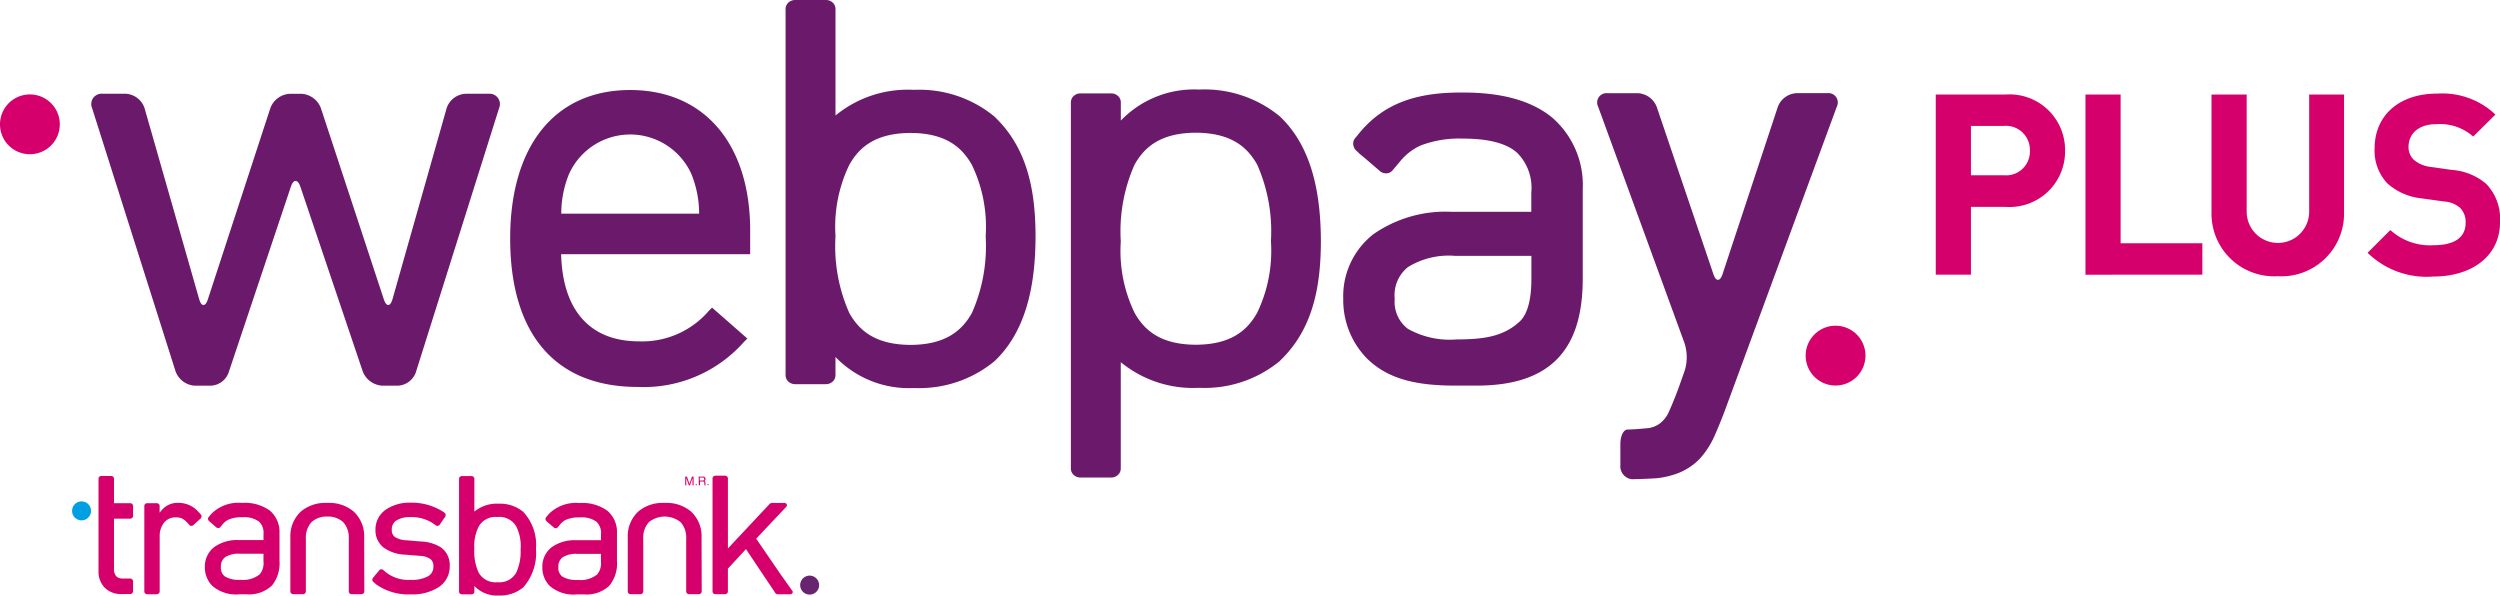 <svg id="_1.WebpayPlus_FB_80px" data-name="1.WebpayPlus_FB_80px" xmlns="http://www.w3.org/2000/svg" width="200" height="47.642" viewBox="0 0 200 47.642">
  <path id="Trazado_622" data-name="Trazado 622" d="M3.53,17.849a.758.758,0,1,0-.752-.758.756.756,0,0,0,.752.758" transform="translate(2.989 23.779)" fill="#009fe3"/>
  <path id="Trazado_623" data-name="Trazado 623" d="M26.537,20.195a.758.758,0,1,0-.751-.758.755.755,0,0,0,.751.758" transform="translate(38.228 27.371)" fill="#69246f"/>
  <path id="Trazado_624" data-name="Trazado 624" d="M15.586,19.127v0a2.68,2.68,0,0,0-.827-2.039l-.038-.033-.009-.008h0a3.01,3.01,0,0,0-1.982-.664l-.018,0-.022,0h-.113l-.024,0h-.007a.05.05,0,0,0-.016,0,3.006,3.006,0,0,0-1.977.664h0l-.045.041a2.676,2.676,0,0,0-.828,2.029h0v0l0,4.349a.213.213,0,0,0,.068.155.24.24,0,0,0,.165.065h.774a.241.241,0,0,0,.165-.065.213.213,0,0,0,.068-.155l0-4.2a1.849,1.849,0,0,1,.447-1.341,1.766,1.766,0,0,1,1.274-.448,1.761,1.761,0,0,1,1.268.448,1.852,1.852,0,0,1,.446,1.341v4.2a.216.216,0,0,0,.068.155.242.242,0,0,0,.165.065h.775a.238.238,0,0,0,.165-.065.21.21,0,0,0,.069-.155Z" transform="translate(13.549 23.849)" fill="#d6006d"/>
  <path id="Trazado_625" data-name="Trazado 625" d="M26.247,19.127v0a2.678,2.678,0,0,0-.828-2.039l-.037-.033-.009-.008h0a3.011,3.011,0,0,0-1.983-.664l-.017,0-.022,0h-.113l-.023,0h-.007a.05.05,0,0,0-.016,0,3.006,3.006,0,0,0-1.977.664h0l-.045.041a2.677,2.677,0,0,0-.828,2.029h0v0l0,4.349a.213.213,0,0,0,.068.155.24.24,0,0,0,.165.065h.774a.241.241,0,0,0,.165-.065.213.213,0,0,0,.068-.155l0-4.2a1.85,1.85,0,0,1,.447-1.341,2.026,2.026,0,0,1,2.543,0,1.852,1.852,0,0,1,.446,1.341v4.2a.216.216,0,0,0,.068.155.242.242,0,0,0,.165.065h.775a.238.238,0,0,0,.165-.065.211.211,0,0,0,.069-.155Z" transform="translate(29.878 23.849)" fill="#d6006d"/>
  <path id="Trazado_626" data-name="Trazado 626" d="M20.164,18.419a.114.114,0,0,0-.014-.016,2.912,2.912,0,0,0-1.962-.659.4.4,0,0,0-.045,0,2.8,2.8,0,0,0-1.91.633v-.432h0V15.752a.212.212,0,0,0-.068-.155A.244.244,0,0,0,16,15.532h-.762a.248.248,0,0,0-.165.065.211.211,0,0,0-.067.155v9.025a.212.212,0,0,0,.067.154.242.242,0,0,0,.165.065H16a.24.24,0,0,0,.165-.065.208.208,0,0,0,.068-.154v-.451a2.5,2.5,0,0,0,1.909.765h.048a2.909,2.909,0,0,0,1.959-.66,4.135,4.135,0,0,0,1.012-3.079,3.846,3.846,0,0,0-1-2.932m-.229,2.932v.016h0v.016a4.064,4.064,0,0,1-.339,1.854,1.537,1.537,0,0,1-1.484.79h-.043a1.54,1.54,0,0,1-1.5-.791,4.055,4.055,0,0,1-.339-1.865V21.33a3.508,3.508,0,0,1,.339-1.733,1.539,1.539,0,0,1,1.5-.79H18.1a1.537,1.537,0,0,1,1.5.791,3.507,3.507,0,0,1,.338,1.732Z" transform="translate(21.717 22.552)" fill="#d6006d"/>
  <path id="Trazado_627" data-name="Trazado 627" d="M12.943,18.8v0a2.228,2.228,0,0,0-.759-1.793,3.424,3.424,0,0,0-2.22-.626H9.917a3.066,3.066,0,0,0-2.411.863l0,0-.035.041c-.046.051-.09.1-.133.158l0,0-.062.074a.208.208,0,0,0-.048.163.249.249,0,0,0,.083.157l.035.03a.342.342,0,0,0,.045.045l.136.111.361.313a.238.238,0,0,0,.167.059.206.206,0,0,0,.151-.074l.233-.276h0a1.4,1.4,0,0,1,.473-.347,2.68,2.68,0,0,1,1.049-.168h.022a2,2,0,0,1,1.323.347,1.232,1.232,0,0,1,.359,1s0,.012,0,.023v.455H9.677a3.142,3.142,0,0,0-1.955.561,1.958,1.958,0,0,0-.748,1.6v.025a2.093,2.093,0,0,0,.585,1.468,2.911,2.911,0,0,0,2.209.683h.53a2.649,2.649,0,0,0,2.042-.7,2.82,2.82,0,0,0,.605-1.982V18.8Zm-1.281,2.242a1.393,1.393,0,0,1-.3,1.054,2.117,2.117,0,0,1-1.545.439H9.8a2.125,2.125,0,0,1-1.216-.265.842.842,0,0,1-.327-.75v-.017a.9.9,0,0,1,.332-.772,1.938,1.938,0,0,1,1.168-.282h1.907Z" transform="translate(9.415 23.85)" fill="#d6006d"/>
  <path id="Trazado_628" data-name="Trazado 628" d="M23.608,18.806V18.8a2.223,2.223,0,0,0-.759-1.79,3.42,3.42,0,0,0-2.218-.626h-.048a3.068,3.068,0,0,0-2.411.863l0,0-.035.042c-.045.05-.09.1-.134.158a0,0,0,0,0,0,0l-.062.073a.21.21,0,0,0-.048.163.244.244,0,0,0,.083.157l.035.031a.443.443,0,0,0,.045.045l.136.112.361.313a.247.247,0,0,0,.167.059.211.211,0,0,0,.151-.074l.232-.276a1.4,1.4,0,0,1,.473-.347,2.662,2.662,0,0,1,1.049-.167h.022a1.989,1.989,0,0,1,1.323.346,1.235,1.235,0,0,1,.361,1s0,.013,0,.023v.456H20.341a3.143,3.143,0,0,0-1.955.559,1.963,1.963,0,0,0-.748,1.6v.025a2.084,2.084,0,0,0,.584,1.466,2.913,2.913,0,0,0,2.209.682h.53a2.645,2.645,0,0,0,2.042-.7,2.814,2.814,0,0,0,.606-1.979V18.806ZM18.92,21.524v-.017a.9.9,0,0,1,.331-.771,1.934,1.934,0,0,1,1.168-.282h1.907v.593a1.389,1.389,0,0,1-.3,1.052,2.114,2.114,0,0,1-1.546.439h-.018a2.118,2.118,0,0,1-1.216-.265.839.839,0,0,1-.327-.749" transform="translate(25.749 23.857)" fill="#d6006d"/>
  <path id="Trazado_629" data-name="Trazado 629" d="M6.16,17.707H4.852l0-1.326v-.642a.217.217,0,0,0-.225-.209H3.839a.238.238,0,0,0-.159.061.2.2,0,0,0-.067.148v1.183h0v6.215a1.865,1.865,0,0,0,.465,1.3,1.843,1.843,0,0,0,1.369.541h.381v-.005H6.16a.206.206,0,0,0,.154-.069.239.239,0,0,0,.064-.165v-.769a.244.244,0,0,0-.064-.166.207.207,0,0,0-.154-.069H5.552a1.035,1.035,0,0,1-.308-.049.592.592,0,0,1-.121-.06.479.479,0,0,1-.088-.072.853.853,0,0,1-.183-.6V18.946H6.16a.213.213,0,0,0,.154-.069.244.244,0,0,0,.064-.167v-.768a.244.244,0,0,0-.064-.166.207.207,0,0,0-.154-.069" transform="translate(4.268 22.549)" fill="#d6006d"/>
  <path id="Trazado_630" data-name="Trazado 630" d="M9.583,17.314l-.072-.081a.07.07,0,0,0-.018-.028l-.043-.045L9.39,17.1l-.05-.055,0,0a2.12,2.12,0,0,0-1.589-.666H7.7a1.632,1.632,0,0,0-1.21.545l-.205.243v-.542a.212.212,0,0,0-.068-.155.243.243,0,0,0-.165-.065H5.294a.245.245,0,0,0-.165.065.212.212,0,0,0-.068.155v6.846a.212.212,0,0,0,.068.155.243.243,0,0,0,.165.065h.762a.244.244,0,0,0,.165-.065.209.209,0,0,0,.068-.155v-.118s0,0,0,0V19.287c0-.005,0-.011,0-.016v-.329a1.723,1.723,0,0,1,.34-.965,1.149,1.149,0,0,1,.935-.436,1.214,1.214,0,0,1,.49.078,1.3,1.3,0,0,1,.407.31l.037.037.165.185a.214.214,0,0,0,.156.07.245.245,0,0,0,.167-.064l.572-.52a.254.254,0,0,0,.08-.162.219.219,0,0,0-.053-.163" transform="translate(6.485 23.849)" fill="#d6006d"/>
  <path id="Trazado_631" data-name="Trazado 631" d="M17.763,19.949l-.009-.006h0a3.262,3.262,0,0,0-1.616-.471L15,19.376a1.779,1.779,0,0,1-.938-.273.67.67,0,0,1-.237-.561v-.006h0v-.015a.841.841,0,0,1,.351-.718,2,2,0,0,1,1.159-.281h.006a3.127,3.127,0,0,1,1.733.467h0l.288.2a.2.2,0,0,0,.161.031.233.233,0,0,0,.144-.1l.425-.62a.246.246,0,0,0,.041-.171.21.21,0,0,0-.034-.089.222.222,0,0,0-.067-.078l-.049-.035a4.618,4.618,0,0,0-2.644-.757,3.353,3.353,0,0,0-2.019.573,1.918,1.918,0,0,0-.8,1.566v.03a1.748,1.748,0,0,0,.624,1.4,3.128,3.128,0,0,0,1.758.588l1.17.095a1.55,1.55,0,0,1,.855.266.688.688,0,0,1,.227.571v.018a.856.856,0,0,1-.414.772,2.686,2.686,0,0,1-1.4.294h-.023a2.91,2.91,0,0,1-1.939-.588l-.247-.209a.206.206,0,0,0-.162-.047.241.241,0,0,0-.155.086l-.49.592a.245.245,0,0,0-.057.17.216.216,0,0,0,.074.153l.233.2h0l.013.01.031.025,0,0a4.489,4.489,0,0,0,2.716.77h.019a3.914,3.914,0,0,0,2.229-.582,1.966,1.966,0,0,0,.879-1.642v-.034a1.745,1.745,0,0,0-.7-1.5" transform="translate(17.518 23.846)" fill="#d6006d"/>
  <path id="Trazado_632" data-name="Trazado 632" d="M29.374,24.7,28.42,23.35l-1.912-2.792,1.486-1.578.865-.914.052-.059a.165.165,0,0,0,.008-.245.246.246,0,0,0-.165-.065H27.76a.326.326,0,0,0-.179.084h0l-3.335,3.558v-5.6a.217.217,0,0,0-.068-.155.244.244,0,0,0-.166-.065H23.25a.24.24,0,0,0-.165.065.208.208,0,0,0-.069.155v9.04a.216.216,0,0,0,.068.156.246.246,0,0,0,.166.065h.762a.249.249,0,0,0,.165-.065.214.214,0,0,0,.068-.156V22.957l1.445-1.566.973,1.456h0l1.367,2.043a.227.227,0,0,0,.2.117h.993a.24.24,0,0,0,.165-.065.184.184,0,0,0-.008-.245" transform="translate(33.987 22.536)" fill="#d6006d"/>
  <path id="Trazado_633" data-name="Trazado 633" d="M22.154,15.549h.135l.2.589.2-.589h.133v.7h-.089v-.483c0-.033,0-.067,0-.105l-.2.588h-.094l-.2-.588v.1c0,.037,0,.063,0,.077v.413h-.089Z" transform="translate(32.667 22.578)" fill="#d6006d"/>
  <path id="Trazado_634" data-name="Trazado 634" d="M22.578,15.549H22.9a.3.3,0,0,1,.129.024.161.161,0,0,1,.1.164.18.18,0,0,1-.024.1.209.209,0,0,1-.074.065.149.149,0,0,1,.063.043.159.159,0,0,1,.021.089l.006.092a.337.337,0,0,0,.005.06.058.058,0,0,0,.031.041v.017h-.116c0-.007,0-.014-.008-.023a.371.371,0,0,1,0-.056l-.006-.117a.1.1,0,0,0-.05-.092.2.2,0,0,0-.083-.013h-.21v.3h-.094Zm.308.319a.17.17,0,0,0,.1-.027.109.109,0,0,0,.037-.1.1.1,0,0,0-.053-.1.176.176,0,0,0-.075-.014h-.226v.238Z" transform="translate(33.315 22.578)" fill="#d6006d"/>
  <path id="Trazado_635" data-name="Trazado 635" d="M22.527,15.886a.046.046,0,0,1-.046-.051.048.048,0,1,1,.046.051" transform="translate(33.168 22.936)" fill="#d6006d"/>
  <path id="Trazado_636" data-name="Trazado 636" d="M22.906,15.886a.048.048,0,0,1-.049-.051.048.048,0,0,1,.049-.052.051.051,0,0,1,0,.1Z" transform="translate(33.744 22.936)" fill="#d6006d"/>
  <path id="Trazado_637" data-name="Trazado 637" d="M42.08,9.864a.433.433,0,0,0-.045-.049A9.448,9.448,0,0,0,35.66,7.674a1.313,1.313,0,0,0-.142,0,9.091,9.091,0,0,0-6.2,2.056l0,0V8.321h0V1.2a.691.691,0,0,0-.221-.5.787.787,0,0,0-.537-.211H26.08A.8.8,0,0,0,25.545.7a.688.688,0,0,0-.221.5V8.321h0V23.433h0v7.079a.7.7,0,0,0,.221.5.792.792,0,0,0,.537.211h2.476a.784.784,0,0,0,.536-.211.679.679,0,0,0,.223-.5V29.048a8.138,8.138,0,0,0,6.2,2.485h.153a9.469,9.469,0,0,0,6.365-2.145c2.669-2.527,3.278-6.4,3.287-10-.007-3.581-.618-7.006-3.242-9.524m-.744,9.523v.107a13.186,13.186,0,0,1-1.1,6.021c-.842,1.514-2.194,2.525-4.819,2.565a.588.588,0,0,0-.1,0h-.044c-2.644-.026-4.013-1.039-4.858-2.567a13.135,13.135,0,0,1-1.1-6.059v-.136a11.367,11.367,0,0,1,1.1-5.626c.845-1.528,2.215-2.542,4.858-2.566h.1c2.645.024,4.01,1.036,4.863,2.569a11.4,11.4,0,0,1,1.1,5.623Z" transform="translate(37.522 -0.489)" fill="#6b1a6b"/>
  <path id="Trazado_638" data-name="Trazado 638" d="M51.1,24.987c2.623-2.517,3.235-5.943,3.241-9.524-.009-3.6-.618-7.473-3.287-10a9.462,9.462,0,0,0-6.364-2.146h-.153a8.138,8.138,0,0,0-6.2,2.485V4.339a.68.68,0,0,0-.222-.5.783.783,0,0,0-.536-.211H35.1a.788.788,0,0,0-.537.211.694.694,0,0,0-.222.5v7.08h0V26.529h0v7.118a.686.686,0,0,0,.222.5.789.789,0,0,0,.534.211h2.477a.783.783,0,0,0,.537-.211.691.691,0,0,0,.221-.5V26.529h0v-1.4l0,0a9.1,9.1,0,0,0,6.2,2.055,1.309,1.309,0,0,0,.142,0,9.447,9.447,0,0,0,6.375-2.141.573.573,0,0,0,.046-.049m-.744-9.452a11.4,11.4,0,0,1-1.1,5.622c-.852,1.533-2.217,2.546-4.863,2.57h-.1c-2.644-.024-4.013-1.039-4.858-2.567a11.364,11.364,0,0,1-1.1-5.625V15.4a13.14,13.14,0,0,1,1.1-6.06c.845-1.527,2.215-2.54,4.858-2.567h.044a.65.65,0,0,0,.1,0c2.626.04,3.979,1.051,4.819,2.565a13.174,13.174,0,0,1,1.1,6.02v.178Z" transform="translate(51.329 3.844)" fill="#6b1a6b"/>
  <path id="Trazado_639" data-name="Trazado 639" d="M61.16,28.876c-.218.59-.609,1.543-.87,2.115A6.792,6.792,0,0,1,59.152,32.7a4.9,4.9,0,0,1-2.1,1.265,6.728,6.728,0,0,1-1.3.269c-.628.044-1.544.081-2.036.081a1.047,1.047,0,0,1-.895-1.144V31.486c0-.629.256-1.144.567-1.144s1.079-.053,1.7-.117a2.005,2.005,0,0,0,.912-.385,2.428,2.428,0,0,0,.657-.817c.263-.571.649-1.525.859-2.118l.458-1.293a3.71,3.71,0,0,0-.011-2.152L51.04,4.508a.749.749,0,0,1,.751-1.074h2.423a1.709,1.709,0,0,1,1.511,1.084l4.541,13.4c.2.6.529.595.726,0l4.428-13.4a1.694,1.694,0,0,1,1.5-1.087H69.39a.747.747,0,0,1,.749,1.073Z" transform="translate(76.809 4.021)" fill="#6b1a6b"/>
  <path id="Trazado_640" data-name="Trazado 640" d="M62.107,11.186v-.016A7.139,7.139,0,0,0,59.668,5.42c-1.662-1.365-4.049-2.006-7.121-2.007h-.153c-3.227-.009-5.788.693-7.738,2.767l-.009-.006-.112.134c-.146.161-.29.33-.431.508a.014.014,0,0,1,0,.006l-.2.236a.679.679,0,0,0-.154.524.791.791,0,0,0,.268.505l.112.1a1.079,1.079,0,0,0,.144.143l.436.359,1.161,1a.762.762,0,0,0,.533.19.671.671,0,0,0,.486-.236l.744-.884v0a4.468,4.468,0,0,1,1.518-1.113A8.6,8.6,0,0,1,52.521,7.1h.018l.05,0c2.148.006,3.483.442,4.247,1.113a3.953,3.953,0,0,1,1.156,3.208.626.626,0,0,0,0,.073v1.462H51.622a10.087,10.087,0,0,0-6.274,1.8,6.293,6.293,0,0,0-2.4,5.127v.08a6.691,6.691,0,0,0,1.877,4.706c1.631,1.608,3.8,2.191,7.088,2.191h1.7c3.007,0,5.165-.741,6.554-2.238s1.942-3.663,1.942-6.354V11.186ZM47.06,19.909v-.054a2.878,2.878,0,0,1,1.066-2.477,6.221,6.221,0,0,1,3.747-.9H58v1.9c-.006,1.866-.416,2.9-.964,3.378-1.325,1.221-2.964,1.4-4.962,1.409h-.058a6.811,6.811,0,0,1-3.9-.851,2.7,2.7,0,0,1-1.049-2.4" transform="translate(64.511 3.989)" fill="#6b1a6b"/>
  <path id="Trazado_641" data-name="Trazado 641" d="M33.332,3.452A1.679,1.679,0,0,0,31.81,4.6L27.48,19.874c-.179.634-.494.639-.7.015l-5.037-15.3a1.764,1.764,0,0,0-1.568-1.135h-.9a1.76,1.76,0,0,0-1.566,1.136l-5,15.3c-.2.625-.519.62-.7-.013L7.64,4.6a1.684,1.684,0,0,0-1.525-1.15H4.275a.826.826,0,0,0-.834,1.14l6.683,21.076a1.744,1.744,0,0,0,1.557,1.14h1.264A1.587,1.587,0,0,0,14.35,25.8l4.995-14.909c.209-.623.552-.623.763,0L25.1,25.674a1.786,1.786,0,0,0,1.577,1.133H27.9a1.611,1.611,0,0,0,1.44-1.056L36.008,4.592a.828.828,0,0,0-.835-1.141Z" transform="translate(3.923 4.049)" fill="#6b1a6b"/>
  <path id="Trazado_642" data-name="Trazado 642" d="M20.706,13.226a8.372,8.372,0,0,1,.632-3.2,5.37,5.37,0,0,1,9.765,0,8.378,8.378,0,0,1,.632,3.2Zm15.113,1.347c0-6.932-3.678-11.239-9.6-11.239-6.01,0-9.6,4.441-9.6,11.877,0,7.658,3.62,11.876,10.19,11.876A10.7,10.7,0,0,0,35.3,23.509l.294-.293L32.768,20.74,32.51,21a7.022,7.022,0,0,1-5.6,2.439c-3.892,0-6.1-2.473-6.215-6.97H35.819Z" transform="translate(24.195 3.868)" fill="#6b1a6b"/>
  <path id="Trazado_643" data-name="Trazado 643" d="M2.874,8.257A2.392,2.392,0,1,0,.5,5.865,2.386,2.386,0,0,0,2.874,8.257" transform="translate(-0.5 4.081)" fill="#d6006d"/>
  <path id="Trazado_644" data-name="Trazado 644" d="M59.932,15.566a2.392,2.392,0,1,0-2.373-2.39,2.385,2.385,0,0,0,2.373,2.39" transform="translate(86.895 15.275)" fill="#d6006d"/>
  <path id="Trazado_645" data-name="Trazado 645" d="M67.115,5.987H64.484V9.934h2.632A1.9,1.9,0,0,0,69.2,7.97a1.92,1.92,0,0,0-2.086-1.984m.142,6.478H64.484V17.89H61.67V3.476h5.587A4.442,4.442,0,0,1,72.015,7.97a4.443,4.443,0,0,1-4.757,4.494" transform="translate(93.191 4.086)" fill="#d6006d"/>
  <path id="Trazado_646" data-name="Trazado 646" d="M66.4,17.89V3.476h2.813v11.9h6.538v2.51Z" transform="translate(100.437 4.087)" fill="#d6006d"/>
  <path id="Trazado_647" data-name="Trazado 647" d="M75.686,18.011a5.01,5.01,0,0,1-5.3-5.061V3.476H73.2v9.373a2.5,2.5,0,1,0,5,0V3.476H80.99V12.95a5.011,5.011,0,0,1-5.3,5.061" transform="translate(106.534 4.086)" fill="#d6006d"/>
  <path id="Trazado_648" data-name="Trazado 648" d="M80.572,18.082a6.759,6.759,0,0,1-5.256-1.9l1.819-1.819a4.712,4.712,0,0,0,3.476,1.213c1.658,0,2.548-.627,2.548-1.778a1.6,1.6,0,0,0-.445-1.214,2.144,2.144,0,0,0-1.274-.505L79.7,11.836a4.888,4.888,0,0,1-2.789-1.193,3.8,3.8,0,0,1-1.031-2.83c0-2.567,1.9-4.366,5.014-4.366a6.168,6.168,0,0,1,4.649,1.677L83.766,6.883a4.007,4.007,0,0,0-2.951-.99c-1.5,0-2.224.829-2.224,1.819a1.385,1.385,0,0,0,.425,1.031,2.47,2.47,0,0,0,1.334.566l1.7.243a4.76,4.76,0,0,1,2.75,1.112,4.032,4.032,0,0,1,1.112,3.052c0,2.79-2.326,4.367-5.337,4.367" transform="translate(114.091 4.041)" fill="#d6006d"/>
</svg>
